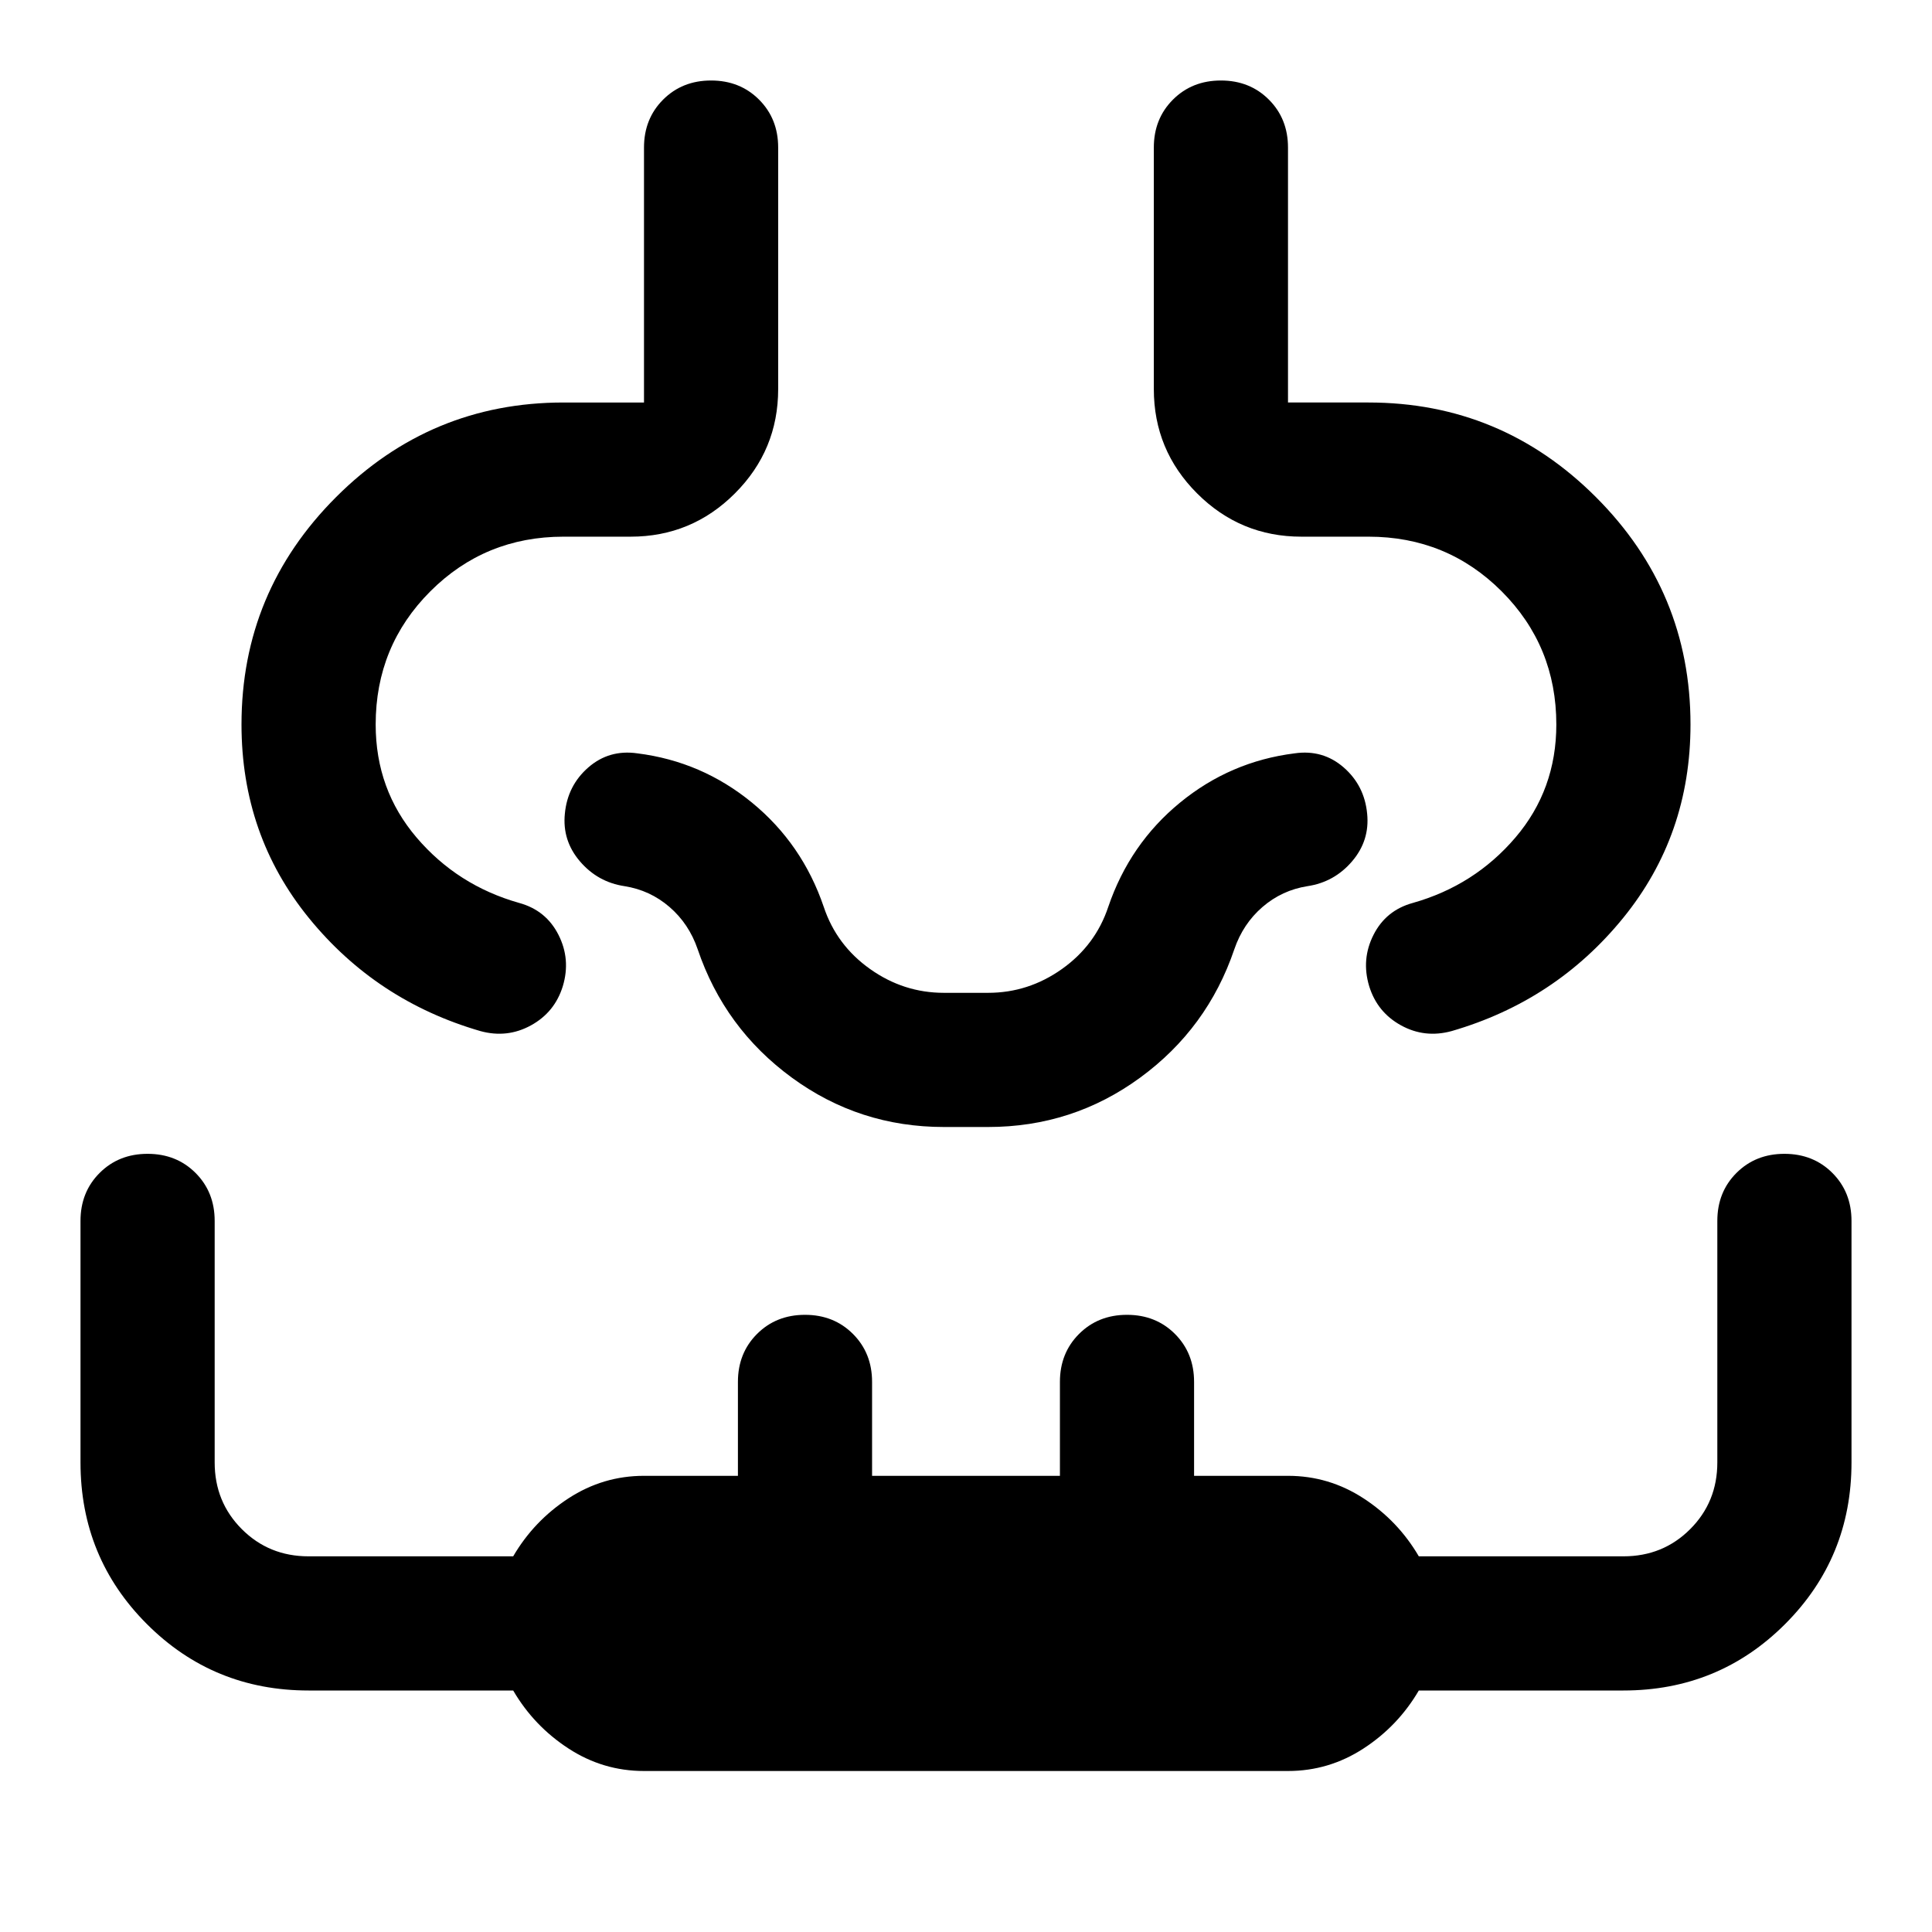 <svg xmlns="http://www.w3.org/2000/svg" viewBox="0 -960 960 960" width="32" height="32"><path d="M320-80q-20.33 0-37.5-11.17Q265.33-102.33 255-120H153.33Q106-120 73-153t-33-80.33v-120q0-14.34 9.5-23.84t23.83-9.5q14.34 0 23.84 9.5t9.5 23.84v120q0 19.66 13.5 33.16 13.5 13.5 33.16 13.5H255q10.33-17.66 27.5-28.83 17.17-11.17 37.5-11.17h46.67v-46.66q0-14.34 9.5-23.84t23.83-9.5q14.33 0 23.83 9.5 9.5 9.5 9.5 23.84v46.66h93.34v-46.66q0-14.34 9.5-23.84t23.83-9.5q14.33 0 23.83 9.5 9.5 9.5 9.5 23.84v46.66H640q20.33 0 37.5 11.17t27.5 28.83h101.67q19.66 0 33.16-13.5 13.5-13.5 13.5-33.16v-120q0-14.34 9.5-23.84t23.84-9.5q14.33 0 23.83 9.5 9.5 9.5 9.5 23.84v120Q920-186 887-153t-80.33 33H705q-10.33 17.67-27.5 28.83Q660.33-80 640-80H320ZM120-600q0-66 47-113t113-47h40v-126.67q0-14.33 9.5-23.83 9.5-9.5 23.83-9.5 14.34 0 23.84 9.5t9.5 23.83v120q0 30.34-21.5 51.84-21.5 21.5-51.84 21.5H280q-39 0-66.17 27.16Q186.67-639 186.67-600q0 32.33 20.33 56.17 20.33 23.83 51 32.5 13.33 3.66 19.5 15.83t2.17 25.5q-4 13-15.84 19.5-11.83 6.5-25.16 2.83-51.67-15-85.17-56.16Q120-545 120-600Zm720 0q0 55-33.5 96.17-33.5 41.16-85.17 56.16Q708-444 696.17-450.5q-11.84-6.5-15.84-19.5-4-13.33 2.17-25.5t19.5-15.83q30.67-8.67 51-32.5 20.33-23.84 20.33-56.17 0-39-27.16-66.17Q719-693.33 680-693.33h-33.33q-30.34 0-51.84-21.5-21.5-21.5-21.5-51.84v-120q0-14.33 9.5-23.83 9.5-9.5 23.84-9.5 14.33 0 23.83 9.5 9.5 9.5 9.5 23.83V-760h40q66 0 113 47t47 113ZM480-400Zm-11 0q-42 0-75.5-24.5t-46.83-63.83q-4.34-12.67-14-21-9.67-8.34-22.34-10.34-13.33-2-22.16-12.33-8.84-10.33-7.5-23.67 1.33-14 11.66-23 10.34-9 24.34-7 32 4 57 24.5t35.66 51.84q6.34 19 23 30.83Q449-466.67 469-466.67h22q20 0 36.67-11.83 16.66-11.83 23-30.83 10.66-31.34 35.66-51.84 25-20.5 57-24.5 14-2 24.34 7 10.33 9 11.66 23 1.34 13.34-7.5 23.67-8.83 10.33-22.16 12.33-12.67 2-22.34 10.34-9.66 8.33-14 21Q600-449 566.5-424.5T491-400h-22Z"/></svg>